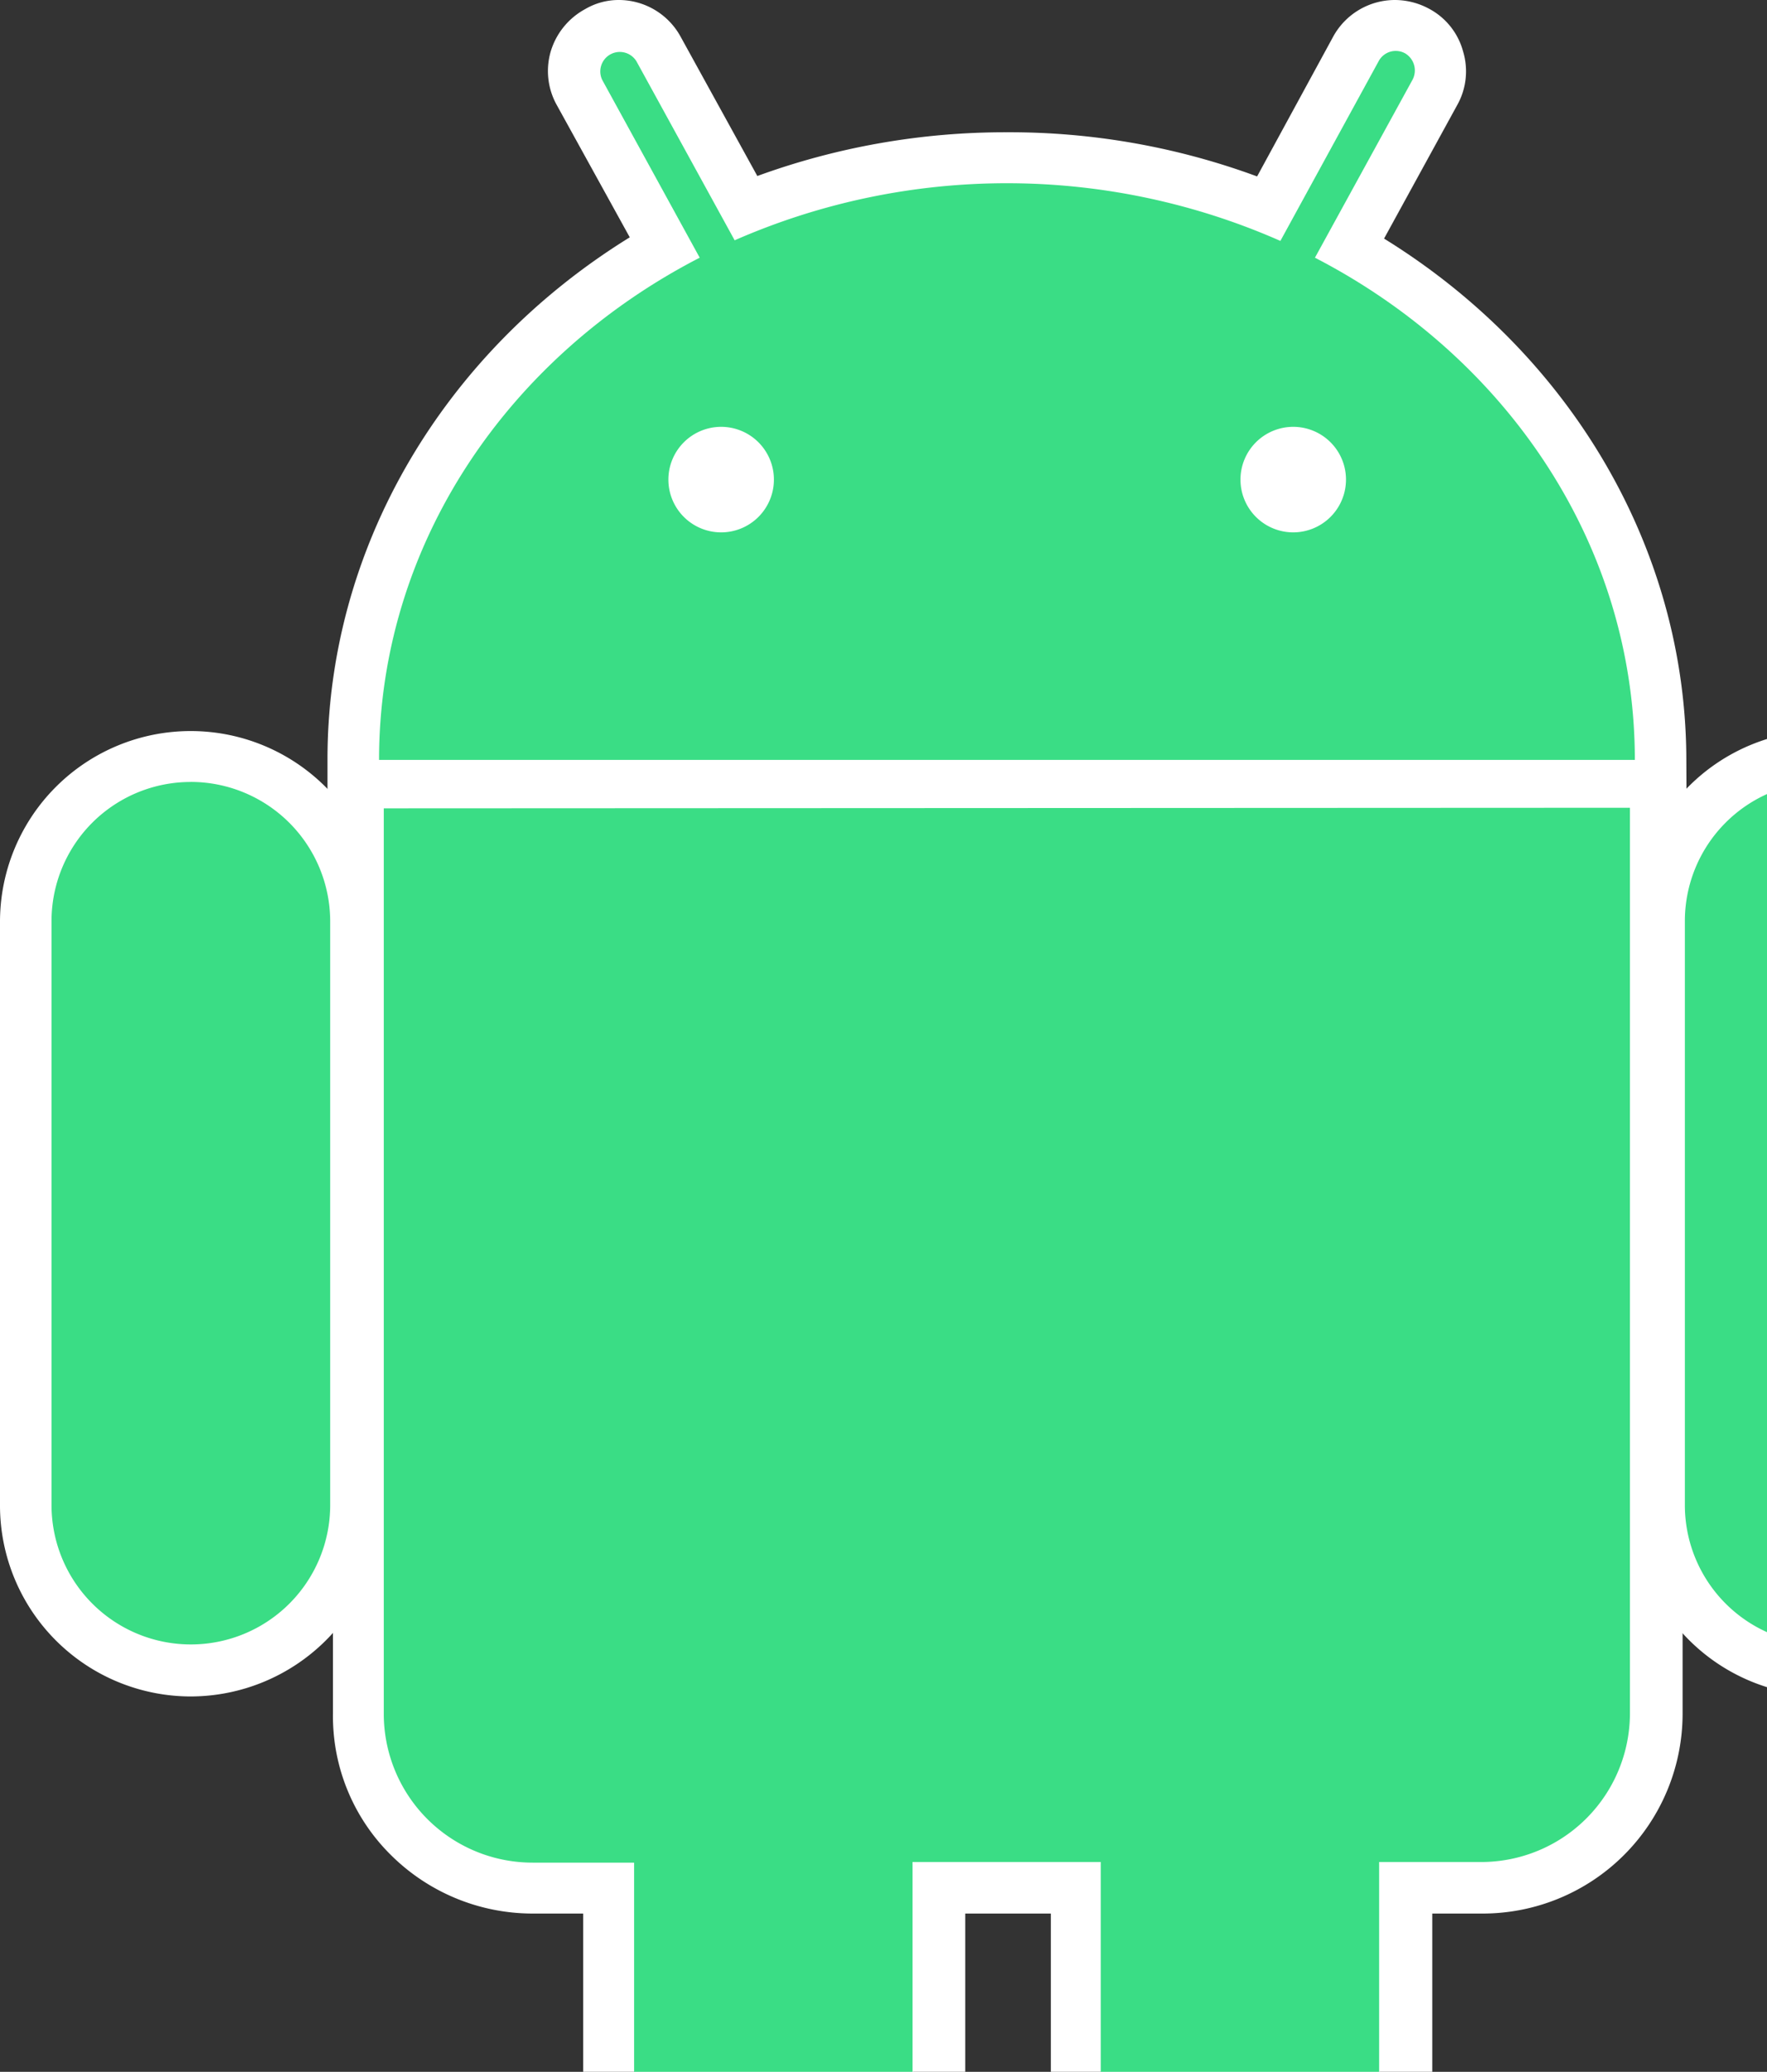 <svg id="f1171df4-2e92-4c28-bb88-f9a2bfb960bf" xmlns="http://www.w3.org/2000/svg" viewBox="0 0 426.51 500" style="transform: scale(1.14) translateY(-1px);"><rect x="0" y="0" width="426.51" height="500" fill="#333333" stroke="none"/><path d="M77.12,359.13a40.43,40.43,0,0,1-40.38-40.38V195.14a40.38,40.38,0,1,1,80.76,0V318.75a40.06,40.06,0,0,1-11.81,28.56,40.62,40.62,0,0,1-28.57,11.82" transform="translate(-36.74)" style="fill:#fff"/><path d="M77.12,165.54A29.45,29.45,0,0,0,47.65,195V318.62a29.48,29.48,0,1,0,59,0V195a29.54,29.54,0,0,0-29.48-29.47m316.67,6.1H106.08v-10.9c0-44.54,24.28-85.95,64-110.49l-15.45-28a14.78,14.78,0,0,1-1.3-11.29,15.14,15.14,0,0,1,7.27-9A14,14,0,0,1,167.75,0a14.92,14.92,0,0,1,13.11,7.79l16.23,29.47A153.27,153.27,0,0,1,249.81,28a151.44,151.44,0,0,1,53.1,9.35L319,7.79A14.92,14.92,0,0,1,332.12,0a15.3,15.3,0,0,1,7.14,1.82,14.51,14.51,0,0,1,7.27,9.09,14.6,14.6,0,0,1-1.3,11.42L329.79,50.51c39.73,24.54,64,65.95,64,110.49Z" transform="translate(-36.74)" style="fill:#fff"/><path d="M315.11,54.53l20.65-37.65a4.16,4.16,0,0,0-1.56-5.58A4.07,4.07,0,0,0,328.62,13L307.84,51a143.89,143.89,0,0,0-115.42,0L171.64,13.11a4.13,4.13,0,0,0-7.27,3.9L185,54.66c-40.51,20.9-67.91,60.63-67.91,106.34H383c-.13-45.83-27.4-85.56-67.91-106.47M189.43,112.7a11.17,11.17,0,1,1,11.17-11.17,11.17,11.17,0,0,1-11.17,11.17m121.14,0a11.17,11.17,0,1,1,11.16-11.17,11.18,11.18,0,0,1-11.16,11.17" transform="translate(-36.74)" style="fill:#fff"/><path d="M200.6,500a40.43,40.43,0,0,1-40.38-40.38V405.09H149.57a42.56,42.56,0,0,1-30-12.33,41.28,41.28,0,0,1-12.33-30V160.35H393V362.76a42.33,42.33,0,0,1-42.32,42.33H340v54.53a40.38,40.38,0,1,1-80.76,0V405.09H241.11v54.53A40.71,40.71,0,0,1,200.6,500" transform="translate(-36.74)" style="fill:#fff"/><path d="M118.15,362.63a31.5,31.5,0,0,0,31.55,31.55h21.42v65.44a29.48,29.48,0,1,0,58.95-.13V394.05h39.86v65.44a29.48,29.48,0,0,0,58.95,0V394.05h21.55A31.58,31.58,0,0,0,382,362.5V170.86H118l.13,191.77ZM422.88,359a40.42,40.42,0,0,1-40.38-40.38V195a40.38,40.38,0,0,1,80.76,0V318.62A40.34,40.34,0,0,1,422.88,359" transform="translate(-36.74)" style="fill:#fff"/><path d="M422.88,165.54A29.45,29.45,0,0,0,393.4,195V318.62a29.48,29.48,0,0,0,59,0V195a29.45,29.45,0,0,0-29.47-29.47" transform="translate(-36.74)" style="fill:#fff"/><path d="M77.12,165.54A29.45,29.45,0,0,0,47.65,195V318.62a29.48,29.48,0,0,0,59,0V195a29.54,29.54,0,0,0-29.48-29.47m238-111,20.65-37.65a4.21,4.21,0,0,0-1.56-5.58A4.1,4.1,0,0,0,328.62,13L307.84,51a143.49,143.49,0,0,0-115.55-.13L171.51,13a4.13,4.13,0,0,0-7.27,3.9l20.65,37.65C144.38,75.43,117,115.17,117,160.87H382.89c0-45.7-27.27-85.43-67.78-106.34M189.43,112.7a11.17,11.17,0,1,1,11.17-11.17,11.17,11.17,0,0,1-11.17,11.17m121.14,0a11.17,11.17,0,1,1,11.16-11.17,11.18,11.18,0,0,1-11.16,11.17M118,171.12V362.76a31.5,31.5,0,0,0,31.55,31.55H171v65.44a29.48,29.48,0,1,0,58.95-.13V394.18H269.8v65.44a29.48,29.48,0,0,0,58.95,0V394.18H350.3a31.5,31.5,0,0,0,31.55-31.55V171L118,171.12ZM452.48,195a29.48,29.48,0,0,0-59,0V318.62a29.48,29.48,0,0,0,59,0Z" transform="translate(-36.74)" style="fill:#3add85"/></svg>
